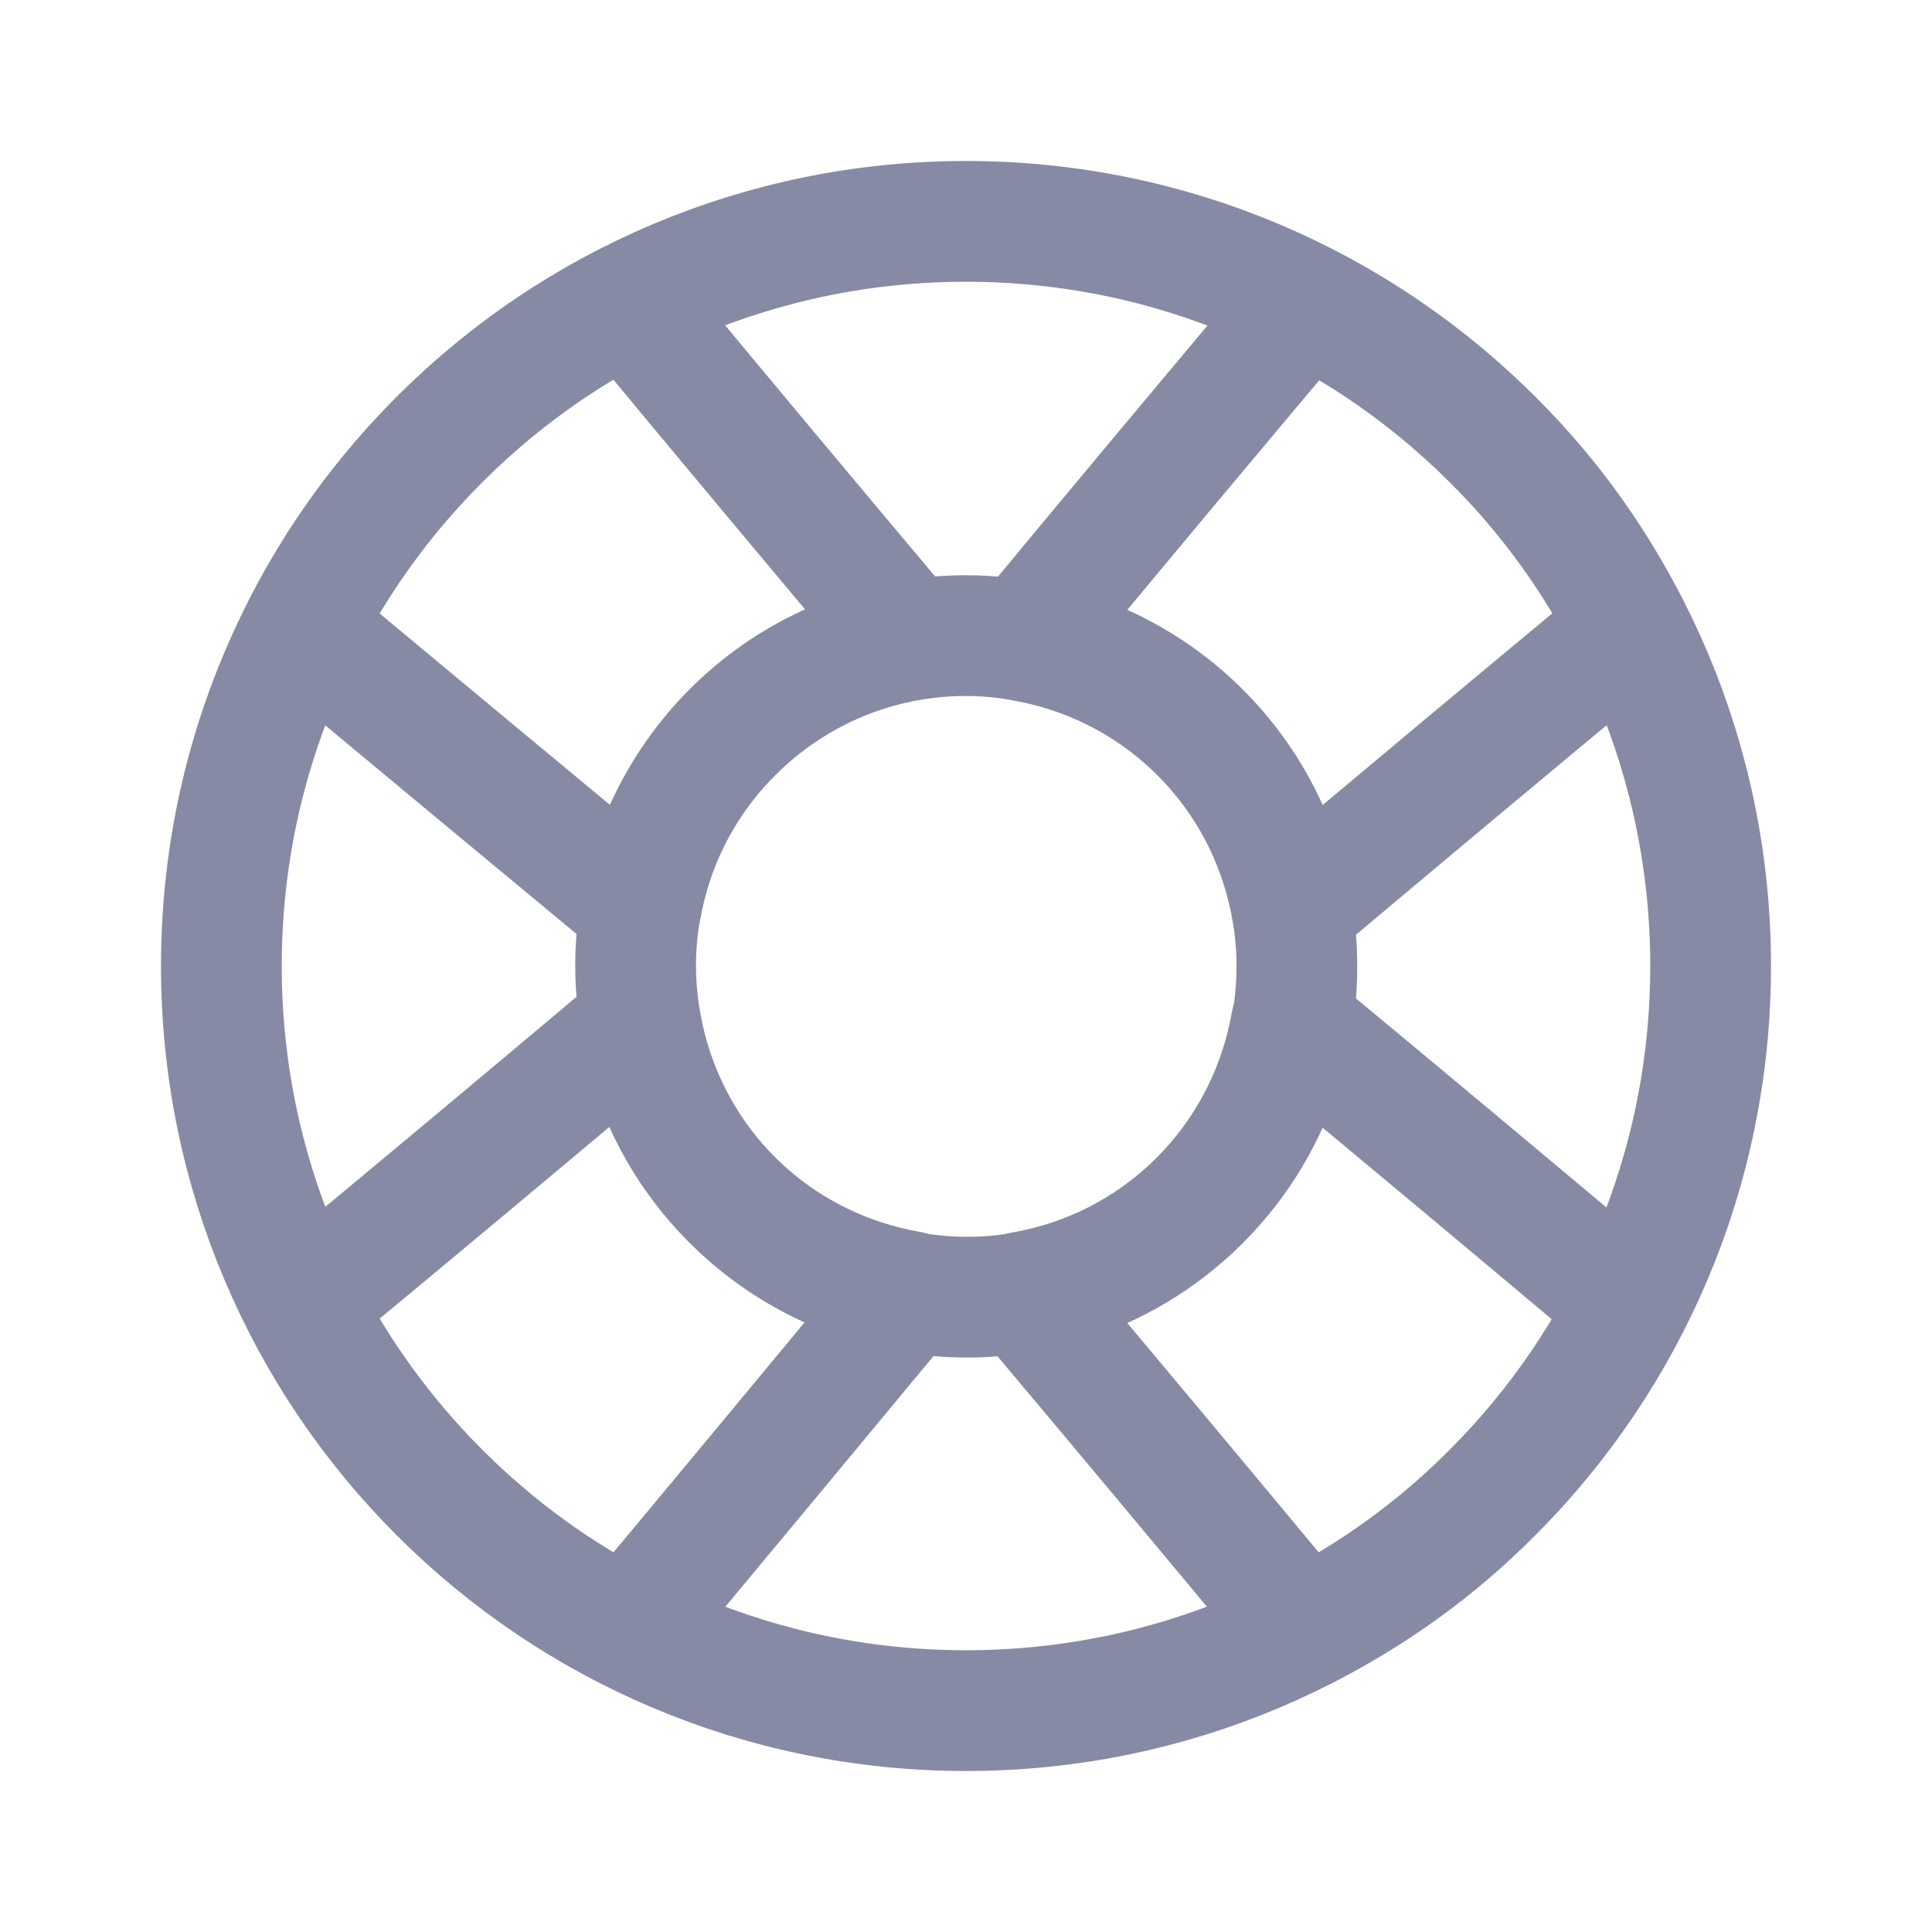<svg width="24" height="24" viewBox="0 0 24 24" fill="none" xmlns="http://www.w3.org/2000/svg">
<path d="M14.91 14.91C13.93 15.89 12.57 16.28 11.3 16.05C10.49 15.91 9.72 15.53 9.1 14.91C8.48 14.29 8.1 13.51 7.96 12.71C7.73 11.44 8.12 10.08 9.1 9.1C10.08 8.12 11.44 7.73 12.71 7.96C13.52 8.1 14.29 8.48 14.91 9.1C15.53 9.72 15.91 10.5 16.05 11.3C16.27 12.57 15.89 13.93 14.91 14.91Z" stroke="#868AA5" stroke-width="1.5" stroke-linecap="round" stroke-linejoin="round"/>
<path d="M16.2 20.24C15.04 18.84 13.87 17.44 12.7 16.05C13.51 15.91 14.28 15.53 14.9 14.91C15.52 14.29 15.9 13.51 16.04 12.71C17.44 13.87 18.84 15.04 20.23 16.21C19.8 17.06 19.23 17.85 18.53 18.55C17.84 19.25 17.05 19.81 16.2 20.24Z" stroke="#868AA5" stroke-width="1.5" stroke-linecap="round" stroke-linejoin="round"/>
<path d="M3.76 7.8C4.19 6.95 4.76 6.16 5.46 5.46C6.16 4.76 6.95 4.19 7.8 3.76C8.96 5.16 10.13 6.56 11.3 7.95C10.49 8.09 9.72 8.47 9.1 9.09C8.48 9.71 8.1 10.49 7.96 11.29C6.56 10.13 5.15 8.96 3.76 7.8Z" stroke="#868AA5" stroke-width="1.5" stroke-linecap="round" stroke-linejoin="round"/>
<path d="M20.24 7.8C18.84 8.96 17.44 10.13 16.05 11.3C15.91 10.49 15.53 9.72 14.91 9.1C14.29 8.48 13.51 8.1 12.71 7.96C13.87 6.56 15.04 5.16 16.21 3.77C17.06 4.2 17.85 4.77 18.55 5.47C19.25 6.16 19.81 6.95 20.24 7.8Z" stroke="#868AA5" stroke-width="1.5" stroke-linecap="round" stroke-linejoin="round"/>
<path d="M7.8 20.24C6.95 19.81 6.16 19.24 5.46 18.54C4.76 17.84 4.19 17.05 3.76 16.2C5.16 15.04 6.56 13.87 7.95 12.7C8.09 13.51 8.47 14.28 9.09 14.9C9.71 15.52 10.49 15.9 11.29 16.04C10.13 17.44 8.96 18.85 7.8 20.24Z" stroke="#868AA5" stroke-width="1.5" stroke-linecap="round" stroke-linejoin="round"/>
<path d="M12 21.25C17.109 21.25 21.25 17.109 21.25 12C21.25 6.891 17.109 2.75 12 2.75C6.891 2.75 2.75 6.891 2.75 12C2.75 17.109 6.891 21.25 12 21.25Z" stroke="#868AA5" stroke-width="1.5" stroke-linecap="round" stroke-linejoin="round"/>
</svg>
